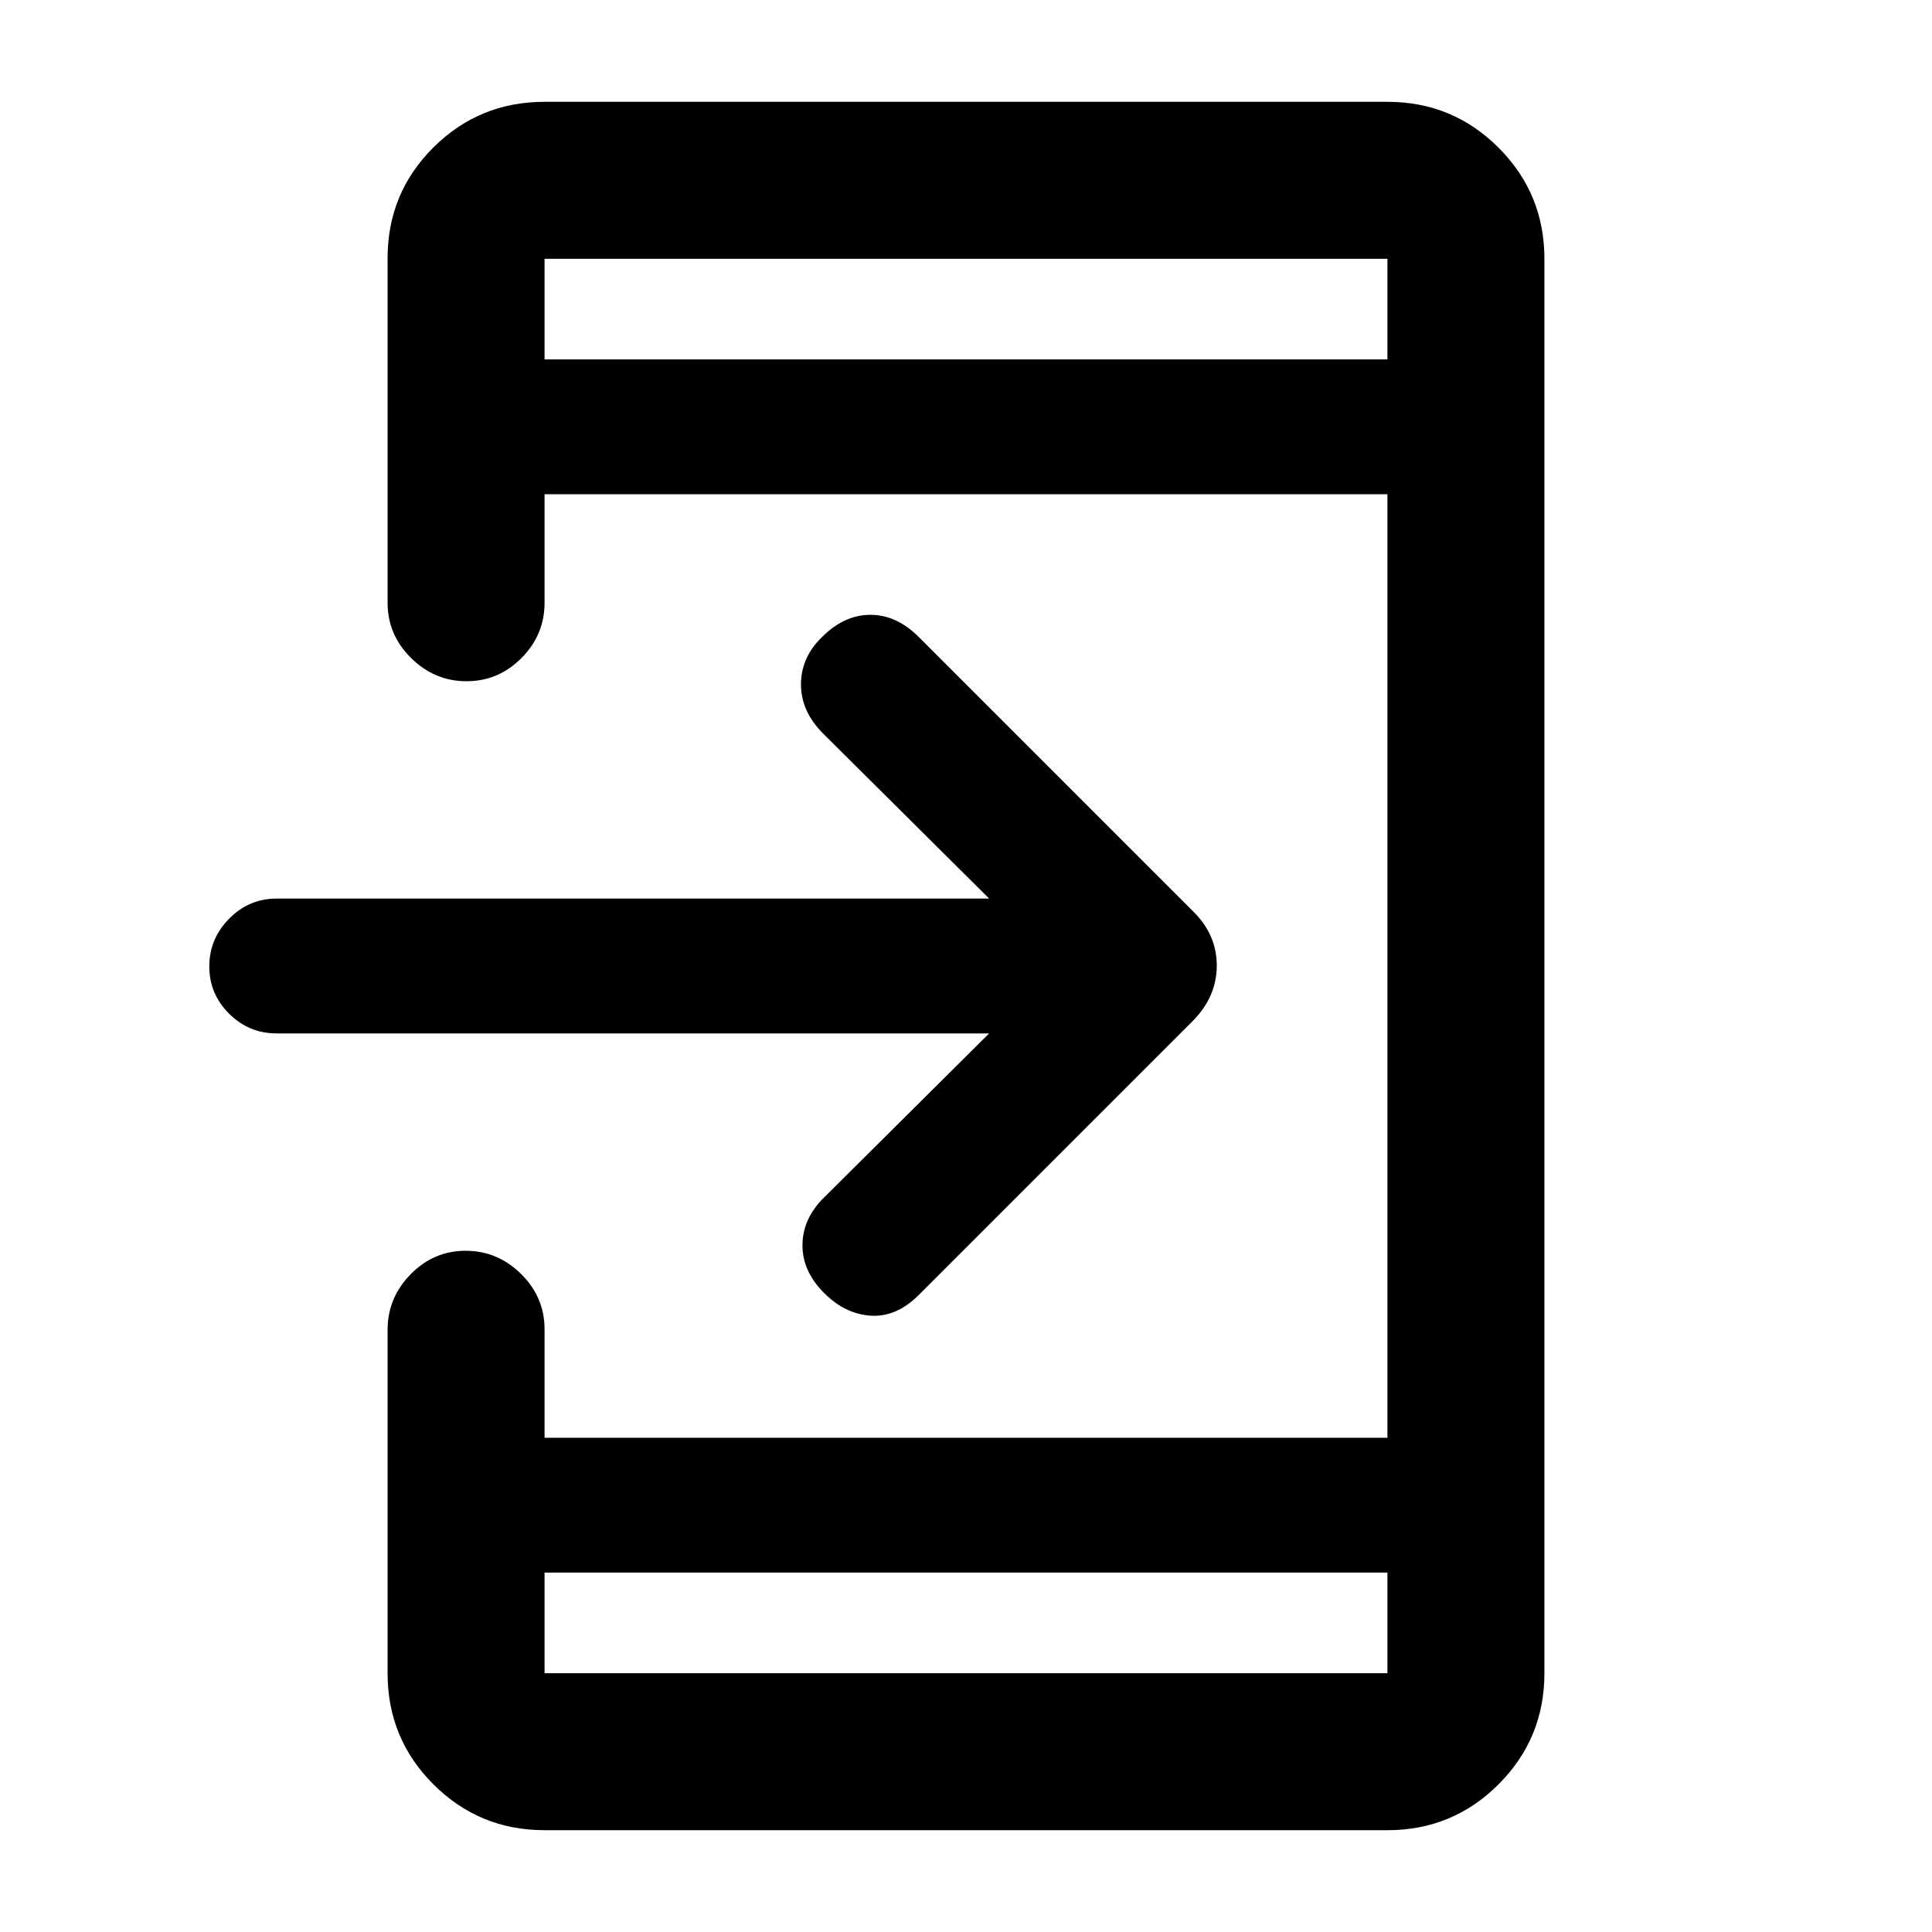 <svg xmlns="http://www.w3.org/2000/svg" height="20" viewBox="0 -960 960 960" width="20"><path d="M270.59-50.59q-32.42 0-55.21-22.76-22.79-22.77-22.79-55.16v-170.71q0-15.93 11.46-27.61 11.46-11.67 27.33-11.67 15.86 0 27.53 11.52 11.68 11.53 11.68 27.48v53.91h418.82v-468.82H270.59v53.91q0 15.95-11.47 27.48-11.46 11.52-27.32 11.52-15.87 0-27.54-11.54-11.67-11.53-11.67-27.5v-171.14q0-32.45 22.79-55.09t55.21-22.64h418.82q32.42 0 55.21 22.79t22.79 55.21v702.82q0 32.42-22.79 55.21t-55.21 22.79H270.59Zm0-128v50h418.82v-50H270.59ZM491.5-446.5h-354q-13.8 0-23.65-9.79-9.85-9.79-9.85-23.5t9.85-23.71q9.85-10 23.65-10h354l-82.5-82q-11-11-11-24.42 0-13.41 10.5-23.58 11-11 24-11t24 11l135.93 135.93q12.18 11.72 12.18 27.34t-12.18 27.8L456.5-316.5q-11 11-23.75 10.25T409.5-317.5q-11-11-10.75-24.25T410-365.5l81.5-81ZM270.59-781.41h418.82v-50H270.59v50Zm0 0v-50 50Zm0 602.82v50-50Z"/></svg>